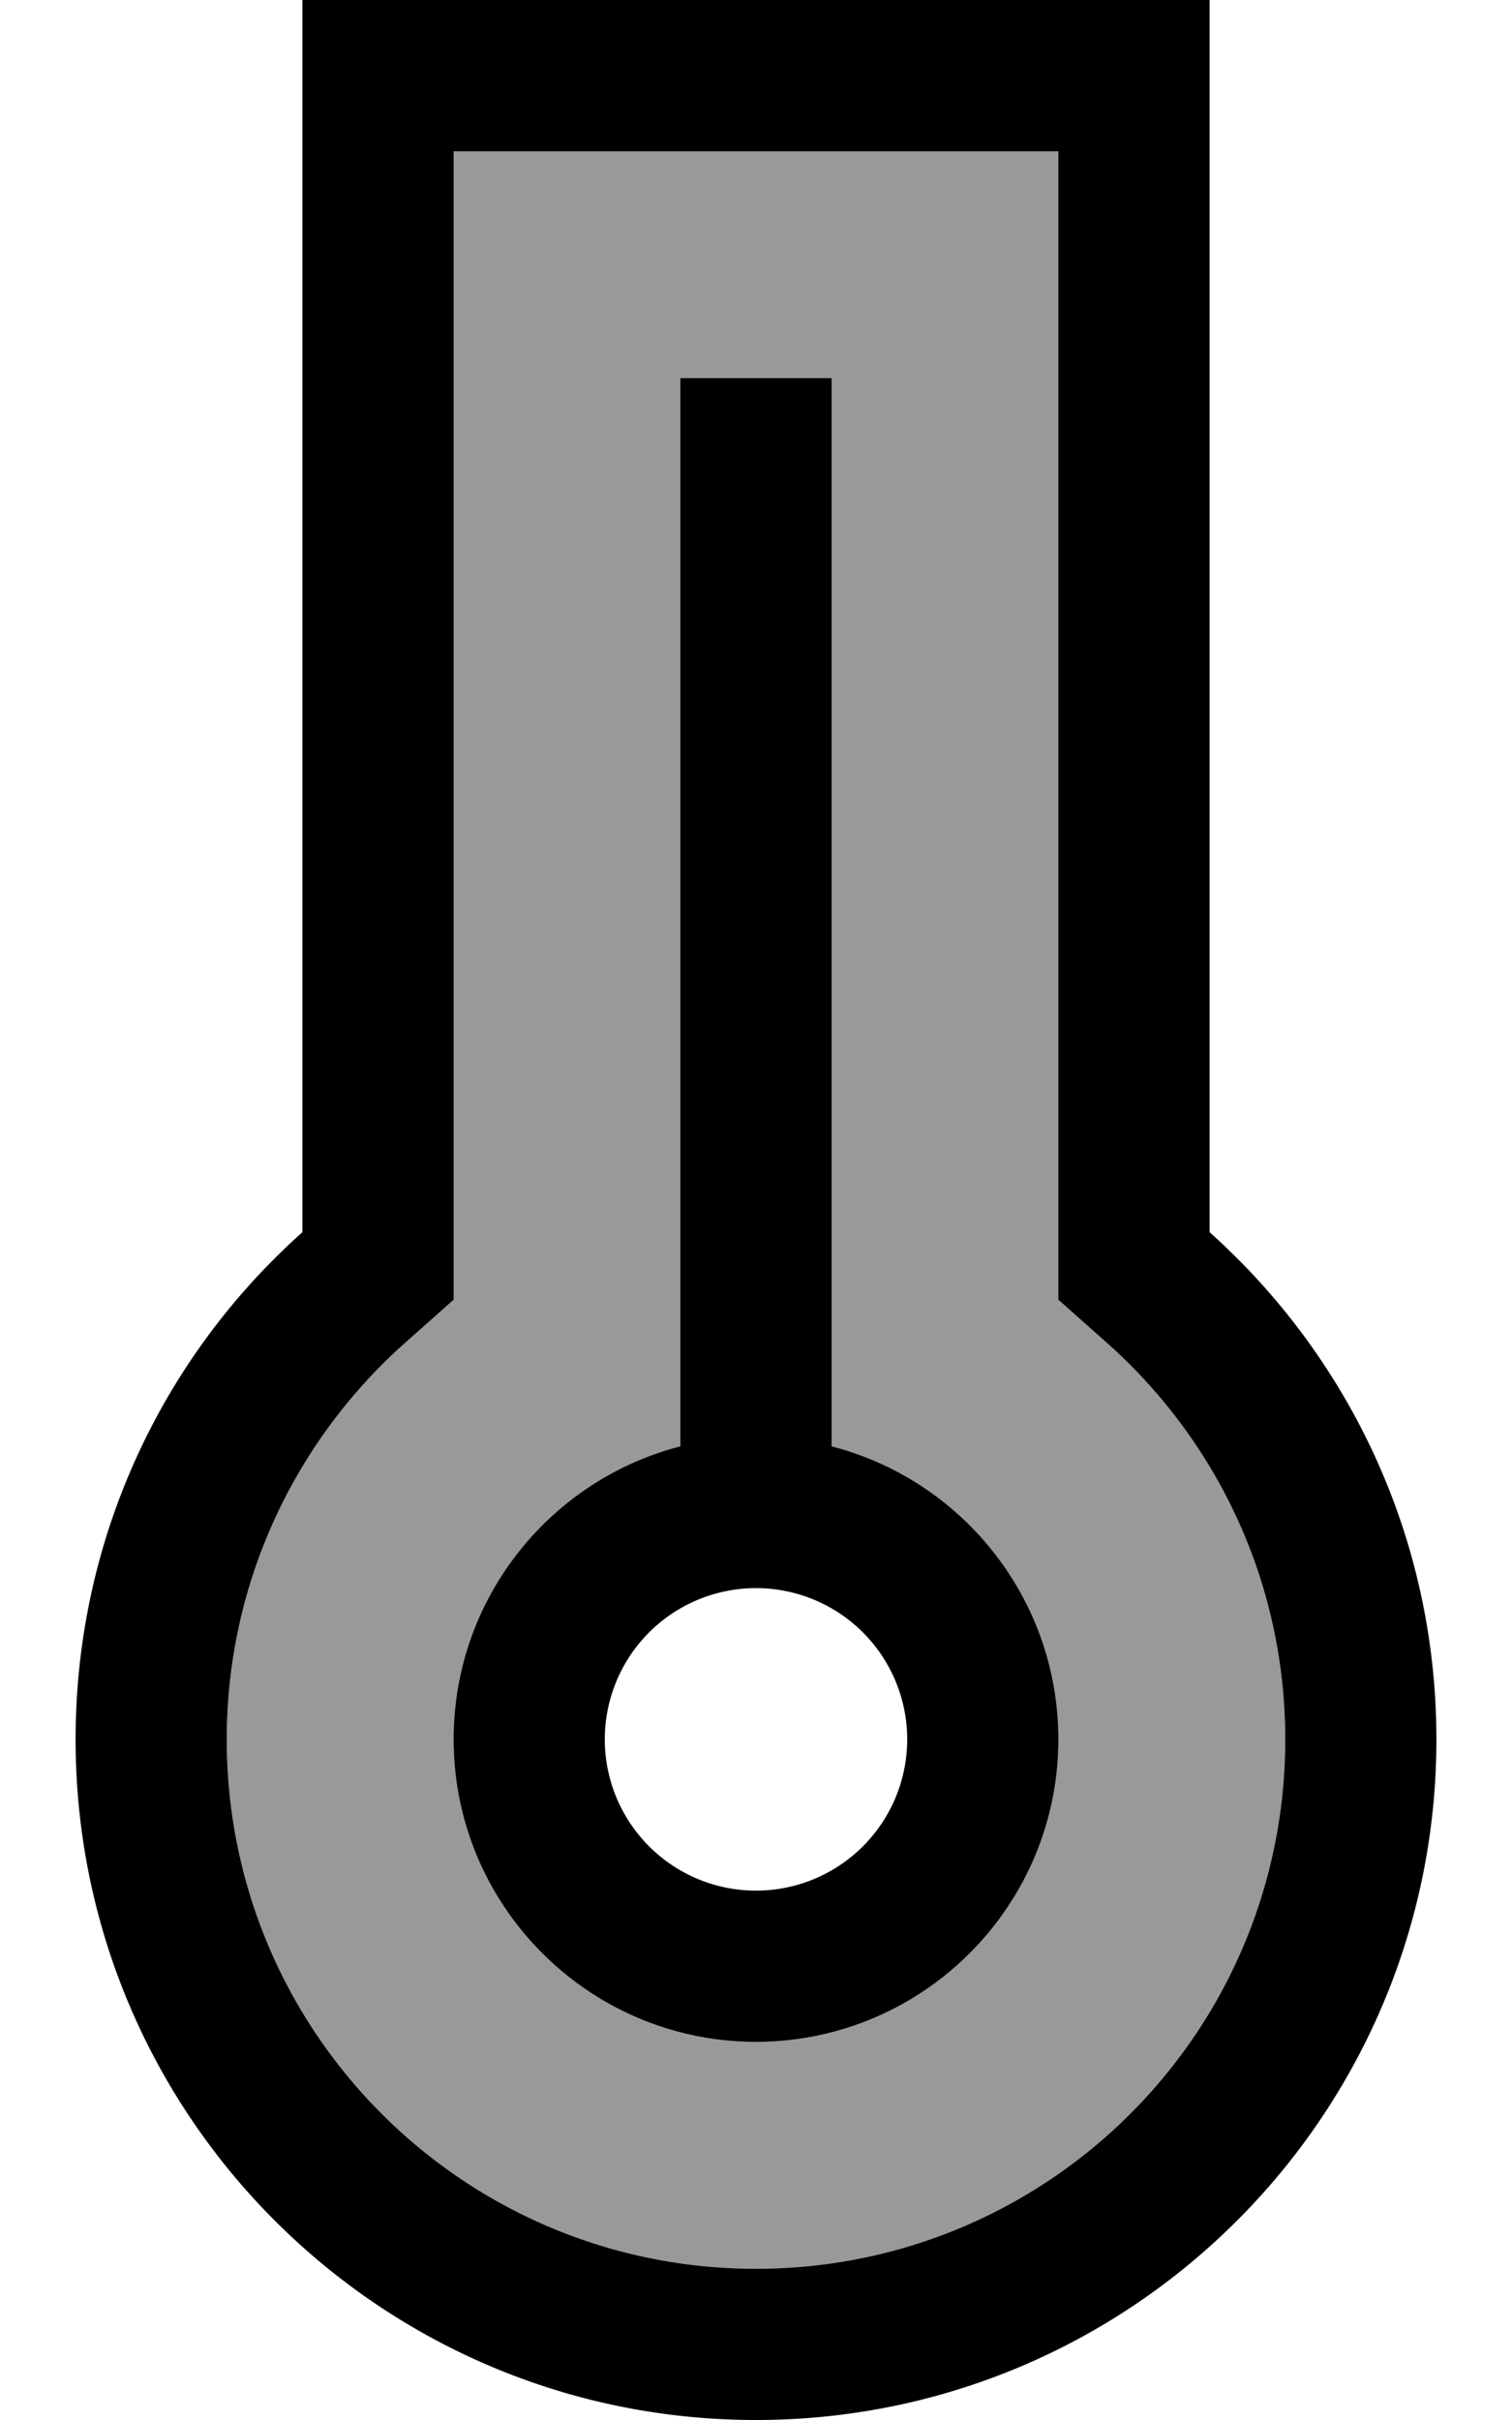 <svg xmlns="http://www.w3.org/2000/svg" viewBox="0 0 320 512"><!--! Font Awesome Pro 6.7.2 by @fontawesome - https://fontawesome.com License - https://fontawesome.com/license (Commercial License) Copyright 2024 Fonticons, Inc. --><defs><style>.fa-secondary{opacity:.4}</style></defs><path class="fa-secondary" d="M48 368c0 61.9 50.1 112 112 112s112-50.1 112-112c0-33.2-14.4-62.9-37.3-83.5L224 275l0-14.3L224 32 96 32l0 228.7L96 275l-10.7 9.5C62.4 305.1 48 334.9 48 368zm48 0c0-29.8 20.4-54.9 48-62l0-210 0-16 32 0 0 16 0 210c27.6 7.1 48 32.2 48 62c0 35.3-28.7 64-64 64s-64-28.7-64-64z"/><path class="fa-primary" d="M96 275l-10.7 9.5C62.4 305.1 48 334.9 48 368c0 61.9 50.1 112 112 112s112-50.1 112-112c0-33.2-14.4-62.9-37.3-83.5L224 275l0-14.3L224 32 96 32l0 228.7L96 275zM224 0l32 0 0 32 0 228.7c29.5 26.4 48 64.7 48 107.3c0 79.5-64.5 144-144 144S16 447.6 16 368c0-42.6 18.5-81 48-107.3L64 32 64 0 96 0 224 0zM160 400a32 32 0 1 0 0-64 32 32 0 1 0 0 64zm0 32c-35.3 0-64-28.7-64-64c0-29.8 20.4-54.9 48-62l0-210 0-16 32 0 0 16 0 210c27.6 7.1 48 32.2 48 62c0 35.3-28.7 64-64 64z"/></svg>